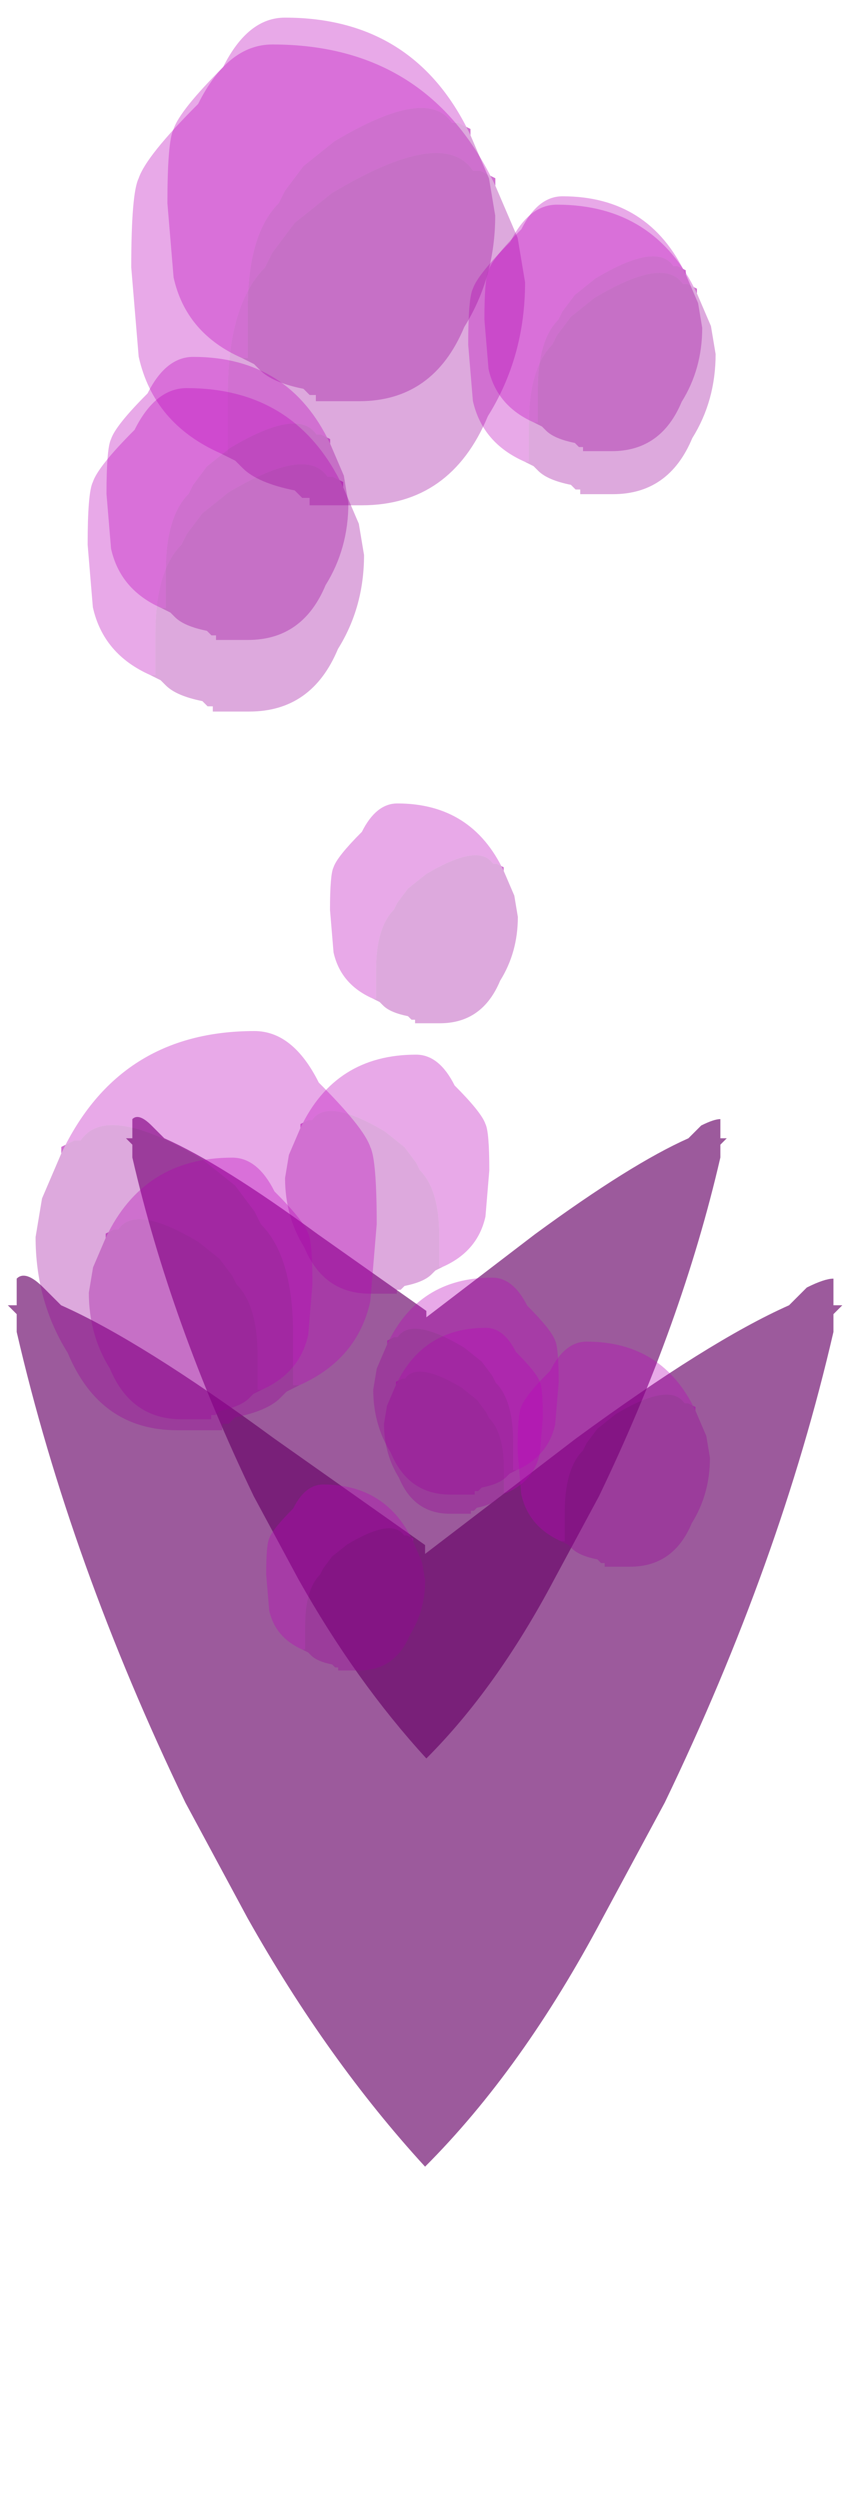 <?xml version="1.0" encoding="UTF-8" standalone="no"?>
<svg xmlns:ffdec="https://www.free-decompiler.com/flash" xmlns:xlink="http://www.w3.org/1999/xlink" ffdec:objectType="frame" height="97.3px" width="33.6px" xmlns="http://www.w3.org/2000/svg">
  <g transform="matrix(1.0, 0.0, 0.0, 1.0, 16.55, 79.75)">
    <use ffdec:characterId="1127" height="5.0" transform="matrix(4.977, 0.0, 0.0, 4.977, -11.646, -36.192)" width="4.7" xlink:href="#shape0"/>
    <use ffdec:characterId="1127" height="5.0" transform="matrix(6.913, 0.0, 0.0, 6.913, -16.246, -29.983)" width="4.7" xlink:href="#shape0"/>
    <use ffdec:characterId="2928" height="3.1" transform="matrix(-3.285, 0.0, 0.0, 3.285, -4.386, -34.692)" width="2.9" xlink:href="#shape1"/>
    <use ffdec:characterId="2928" height="3.1" transform="matrix(-2.333, 0.0, 0.0, 2.334, 4.583, -28.067)" width="2.9" xlink:href="#shape1"/>
    <use ffdec:characterId="2928" height="3.1" transform="matrix(5.786, 0.0, 0.0, 5.786, -11.44, -78.019)" width="2.9" xlink:href="#shape1"/>
    <use ffdec:characterId="2928" height="3.1" transform="matrix(3.635, 0.0, 0.0, 3.635, 1.679, -71.784)" width="2.9" xlink:href="#shape1"/>
    <use ffdec:characterId="2928" height="3.1" transform="matrix(4.061, 0.0, 0.0, 4.061, -13.138, -64.644)" width="2.9" xlink:href="#shape1"/>
    <use ffdec:characterId="2928" height="3.1" transform="matrix(2.76, 0.0, 0.0, 2.76, -3.702, -48.478)" width="2.9" xlink:href="#shape1"/>
    <use ffdec:characterId="2928" height="3.1" transform="matrix(-3.001, 0.0, 0.0, 3.001, 2.501, -38.701)" width="2.9" xlink:href="#shape1"/>
    <use ffdec:characterId="2928" height="3.1" transform="matrix(-5.012, 0.0, 0.0, 5.012, -1.883, -39.619)" width="2.9" xlink:href="#shape1"/>
    <use ffdec:characterId="2928" height="3.1" transform="matrix(-2.724, 0.0, 0.0, 2.724, 5.2, -30.022)" width="2.9" xlink:href="#shape1"/>
    <use ffdec:characterId="2928" height="3.1" transform="matrix(4.816, 0.0, 0.0, 4.816, -10.032, -79.064)" width="2.9" xlink:href="#shape1"/>
    <use ffdec:characterId="2928" height="3.1" transform="matrix(3.2, 0.0, 0.0, 3.2, 2.31, -72.11)" width="2.9" xlink:href="#shape1"/>
    <use ffdec:characterId="2928" height="3.1" transform="matrix(3.554, 0.0, 0.0, 3.554, -12.404, -65.859)" width="2.9" xlink:href="#shape1"/>
    <use ffdec:characterId="2928" height="3.1" transform="matrix(2.826, 0.0, 0.0, 2.826, 3.602, -27.531)" width="2.9" xlink:href="#shape1"/>
    <use ffdec:characterId="2928" height="3.1" transform="matrix(2.335, 0.0, 0.0, 2.335, -6.186, -21.97)" width="2.9" xlink:href="#shape1"/>
  </g>
  <defs>
    <g id="shape0" transform="matrix(1.0, 0.0, 0.0, 1.0, 2.35, 2.5)">
      <path d="M2.3 -2.3 L2.3 -2.2 Q2.0 -0.9 1.35 0.45 L1.0 1.1 Q0.55 1.95 0.0 2.5 -0.55 1.9 -1.0 1.1 L-1.35 0.45 Q-2.0 -0.9 -2.3 -2.2 L-2.3 -2.3 -2.35 -2.35 -2.3 -2.35 Q-2.3 -2.45 -2.3 -2.35 L-2.3 -2.5 Q-2.25 -2.55 -2.15 -2.45 L-2.05 -2.35 Q-1.6 -2.15 -0.85 -1.6 L0.0 -1.0 0.0 -0.95 0.85 -1.6 Q1.6 -2.15 2.05 -2.35 L2.15 -2.45 Q2.25 -2.5 2.3 -2.5 L2.3 -2.35 Q2.3 -2.45 2.3 -2.35 L2.35 -2.35 2.3 -2.3" fill="#660066" fill-opacity="0.647" fill-rule="evenodd" stroke="none"/>
    </g>
    <g id="shape1" transform="matrix(1.0, 0.0, 0.0, 1.0, 1.45, 1.55)">
      <path d="M-0.85 1.2 L-0.8 1.2 -0.8 0.8 Q-0.8 0.2 -0.55 -0.05 L-0.5 -0.15 -0.35 -0.35 -0.1 -0.55 Q0.65 -1.0 0.85 -0.7 L0.9 -0.7 1.0 -0.65 1.0 -0.6 1.15 -0.25 1.2 0.05 Q1.2 0.55 0.95 0.95 0.7 1.55 0.1 1.55 L-0.25 1.55 -0.25 1.5 -0.3 1.5 -0.35 1.45 Q-0.6 1.4 -0.7 1.3 L-0.75 1.25 -0.85 1.2" fill="#9b009b" fill-opacity="0.337" fill-rule="evenodd" stroke="none"/>
      <path d="M1.0 -0.6 L1.0 -0.65 0.9 -0.7 0.85 -0.7 Q0.65 -1.0 -0.1 -0.55 L-0.35 -0.35 -0.5 -0.15 -0.55 -0.05 Q-0.8 0.2 -0.8 0.8 L-0.8 1.2 -0.85 1.2 Q-1.3 1.0 -1.4 0.55 L-1.45 -0.05 Q-1.45 -0.55 -1.4 -0.65 -1.35 -0.8 -1.0 -1.15 -0.8 -1.55 -0.5 -1.55 0.55 -1.55 1.0 -0.6" fill="#bd00bd" fill-opacity="0.337" fill-rule="evenodd" stroke="none"/>
    </g>
  </defs>
</svg>

